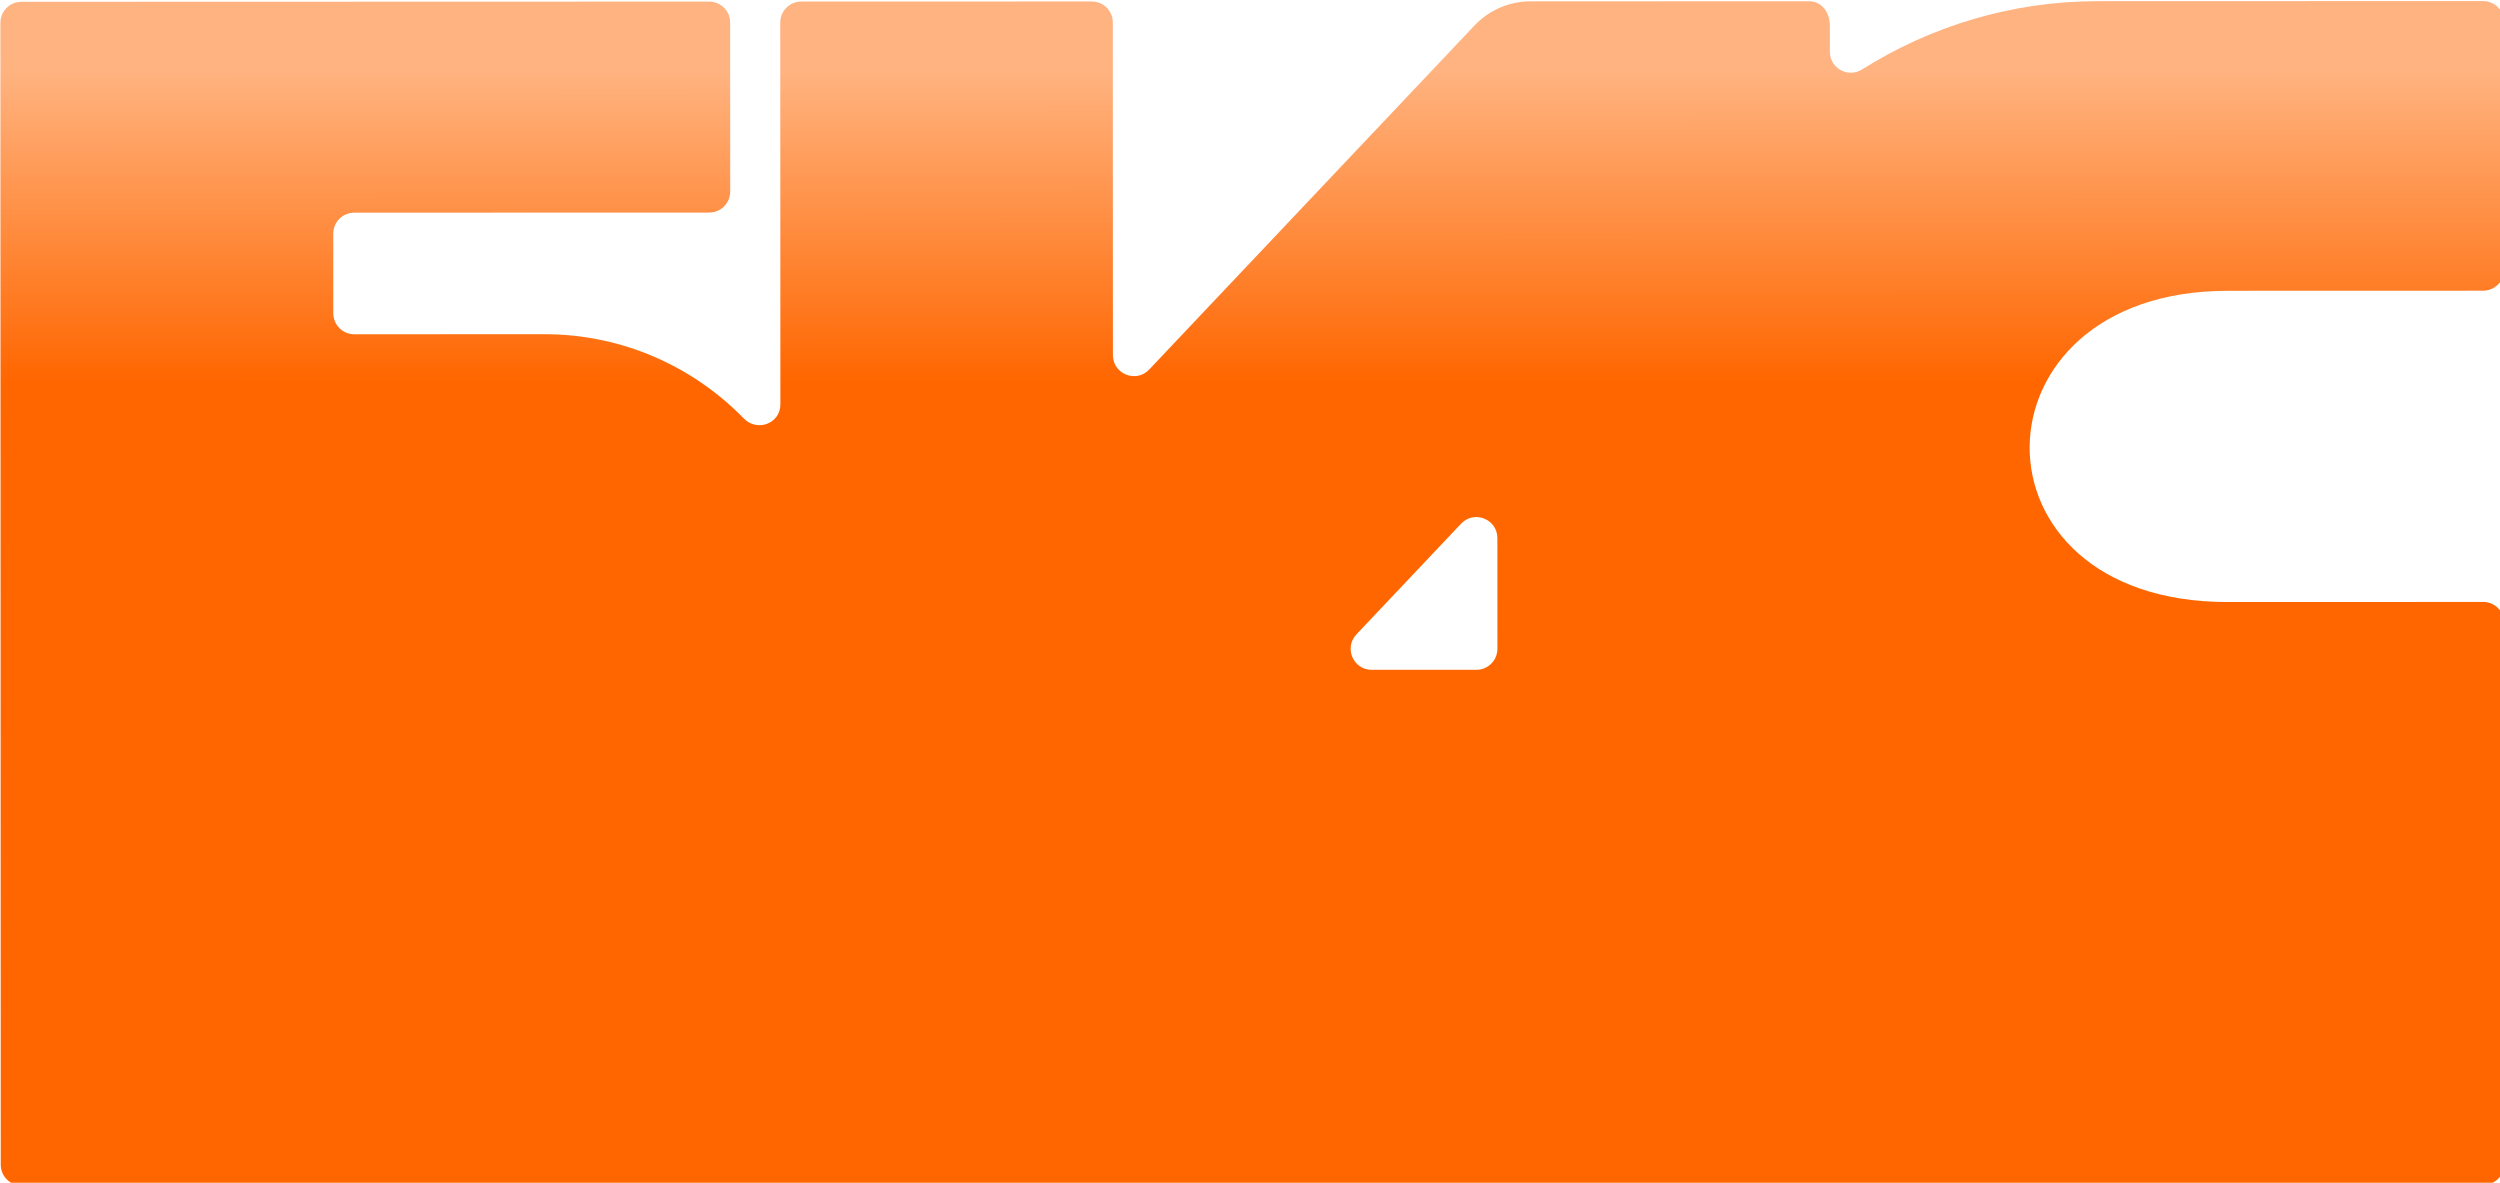 <?xml version="1.0" encoding="UTF-8" standalone="no"?>
<!-- Created with Inkscape (http://www.inkscape.org/) -->

<svg
   width="2798.539mm"
   height="1323.937mm"
   viewBox="0 0 2798.539 1323.937"
   version="1.1"
   id="svg1"
   sodipodi:docname="fotter-wrap+1.svg"
   inkscape:version="1.3.2 (091e20e, 2023-11-25, custom)"
   xmlns:inkscape="http://www.inkscape.org/namespaces/inkscape"
   xmlns:sodipodi="http://sodipodi.sourceforge.net/DTD/sodipodi-0.dtd"
   xmlns:xlink="http://www.w3.org/1999/xlink"
   xmlns="http://www.w3.org/2000/svg"
   xmlns:svg="http://www.w3.org/2000/svg">
  <sodipodi:namedview
     id="namedview1"
     pagecolor="#ffffff"
     bordercolor="#000000"
     borderopacity="0.25"
     inkscape:showpageshadow="2"
     inkscape:pageopacity="0.0"
     inkscape:pagecheckerboard="0"
     inkscape:deskcolor="#d1d1d1"
     inkscape:document-units="mm"
     inkscape:zoom="0.095012481"
     inkscape:cx="1605.0523"
     inkscape:cy="1783.9761"
     inkscape:window-width="3440"
     inkscape:window-height="1369"
     inkscape:window-x="-8"
     inkscape:window-y="-8"
     inkscape:window-maximized="1"
     inkscape:current-layer="svg1" />
  <defs
     id="defs1">
    <linearGradient
       id="linearGradient1"
       inkscape:collect="always">
      <stop
         style="stop-color:#ff6600;stop-opacity:1"
         offset="0"
         id="stop1" />
      <stop
         style="stop-color:#ffb380;stop-opacity:1"
         offset="1"
         id="stop2" />
    </linearGradient>
    <linearGradient
       inkscape:collect="always"
       xlink:href="#linearGradient1"
       id="linearGradient4"
       x1="105.845"
       y1="173.765"
       x2="105.845"
       y2="123.292"
       gradientUnits="userSpaceOnUse" />
    <linearGradient
       inkscape:collect="always"
       xlink:href="#linearGradient1"
       id="linearGradient5"
       gradientUnits="userSpaceOnUse"
       x1="105.845"
       y1="173.765"
       x2="105.845"
       y2="123.292" />
    <linearGradient
       inkscape:collect="always"
       xlink:href="#linearGradient1"
       id="linearGradient6"
       gradientUnits="userSpaceOnUse"
       x1="105.845"
       y1="173.765"
       x2="105.845"
       y2="123.292" />
  </defs>
  <g
     id="layer1"
     transform="matrix(26.005,-0.008,0.008,26.005,-1328.894,-3198.209)"
     style="fill:url(#linearGradient4);fill-opacity:1">
    <g
       id="g31"
       transform="matrix(0.265,0,0,0.265,40.886,93.406)"
       style="fill:url(#linearGradient6);fill-opacity:1">
      <path
         class="cls-4"
         d="m 400.21,159.02 h 41.54 c 1.89,0 3.41,-1.53 3.41,-3.41 v -40.23 c 0,-1.89 -1.53,-3.41 -3.41,-3.41 h -62.53 c -14.1,0 -27.22,4.08 -38.33,11.07 -2.28,1.44 -5.24,-0.16 -5.24,-2.85 v -4.14 c 0,-2.56 -1.53,-4.08 -3.41,-4.08 h -45.21 c -3.45,0 -6.75,1.42 -9.12,3.93 l -52.85,55.86 c -2.12,2.24 -5.89,0.74 -5.89,-2.35 v -54.03 c 0,-1.89 -1.53,-3.41 -3.41,-3.41 h -47.2 c -1.89,0 -3.41,1.53 -3.41,3.41 v 62.02 c 0,3.12 -3.76,4.53 -5.94,2.29 -8.22,-8.44 -19.69,-13.7 -32.41,-13.7 H 95.94 c -1.89,0 -3.41,-1.53 -3.41,-3.41 v -12.93 c 0,-1.89 1.53,-3.41 3.41,-3.41 h 57.66 c 1.89,0 3.41,-1.53 3.41,-3.41 v -27.45 c 0,-1.89 -1.53,-3.41 -3.41,-3.41 H 41.88 c -1.89,0 -3.41,1.53 -3.41,3.41 v 105.18 0 80.3 c 0,1.89 1.53,3.41 3.41,3.41 h 399.86 c 1.89,0 3.41,-1.53 3.41,-3.41 v -87.87 c 0,-1.89 -1.53,-3.41 -3.41,-3.41 H 400.2 c -43.28,0 -42.38,-50.55 0,-50.55 z M 278.2,220.55 h -17.01 c -3,0 -4.54,-3.58 -2.48,-5.76 l 17.01,-17.98 c 2.12,-2.24 5.89,-0.74 5.89,2.35 v 17.98 c 0,1.89 -1.53,3.41 -3.41,3.41 z"
         id="path1"
         style="fill:url(#linearGradient5);fill-opacity:1;stroke-width:0px" />
    </g>
  </g>
</svg>
